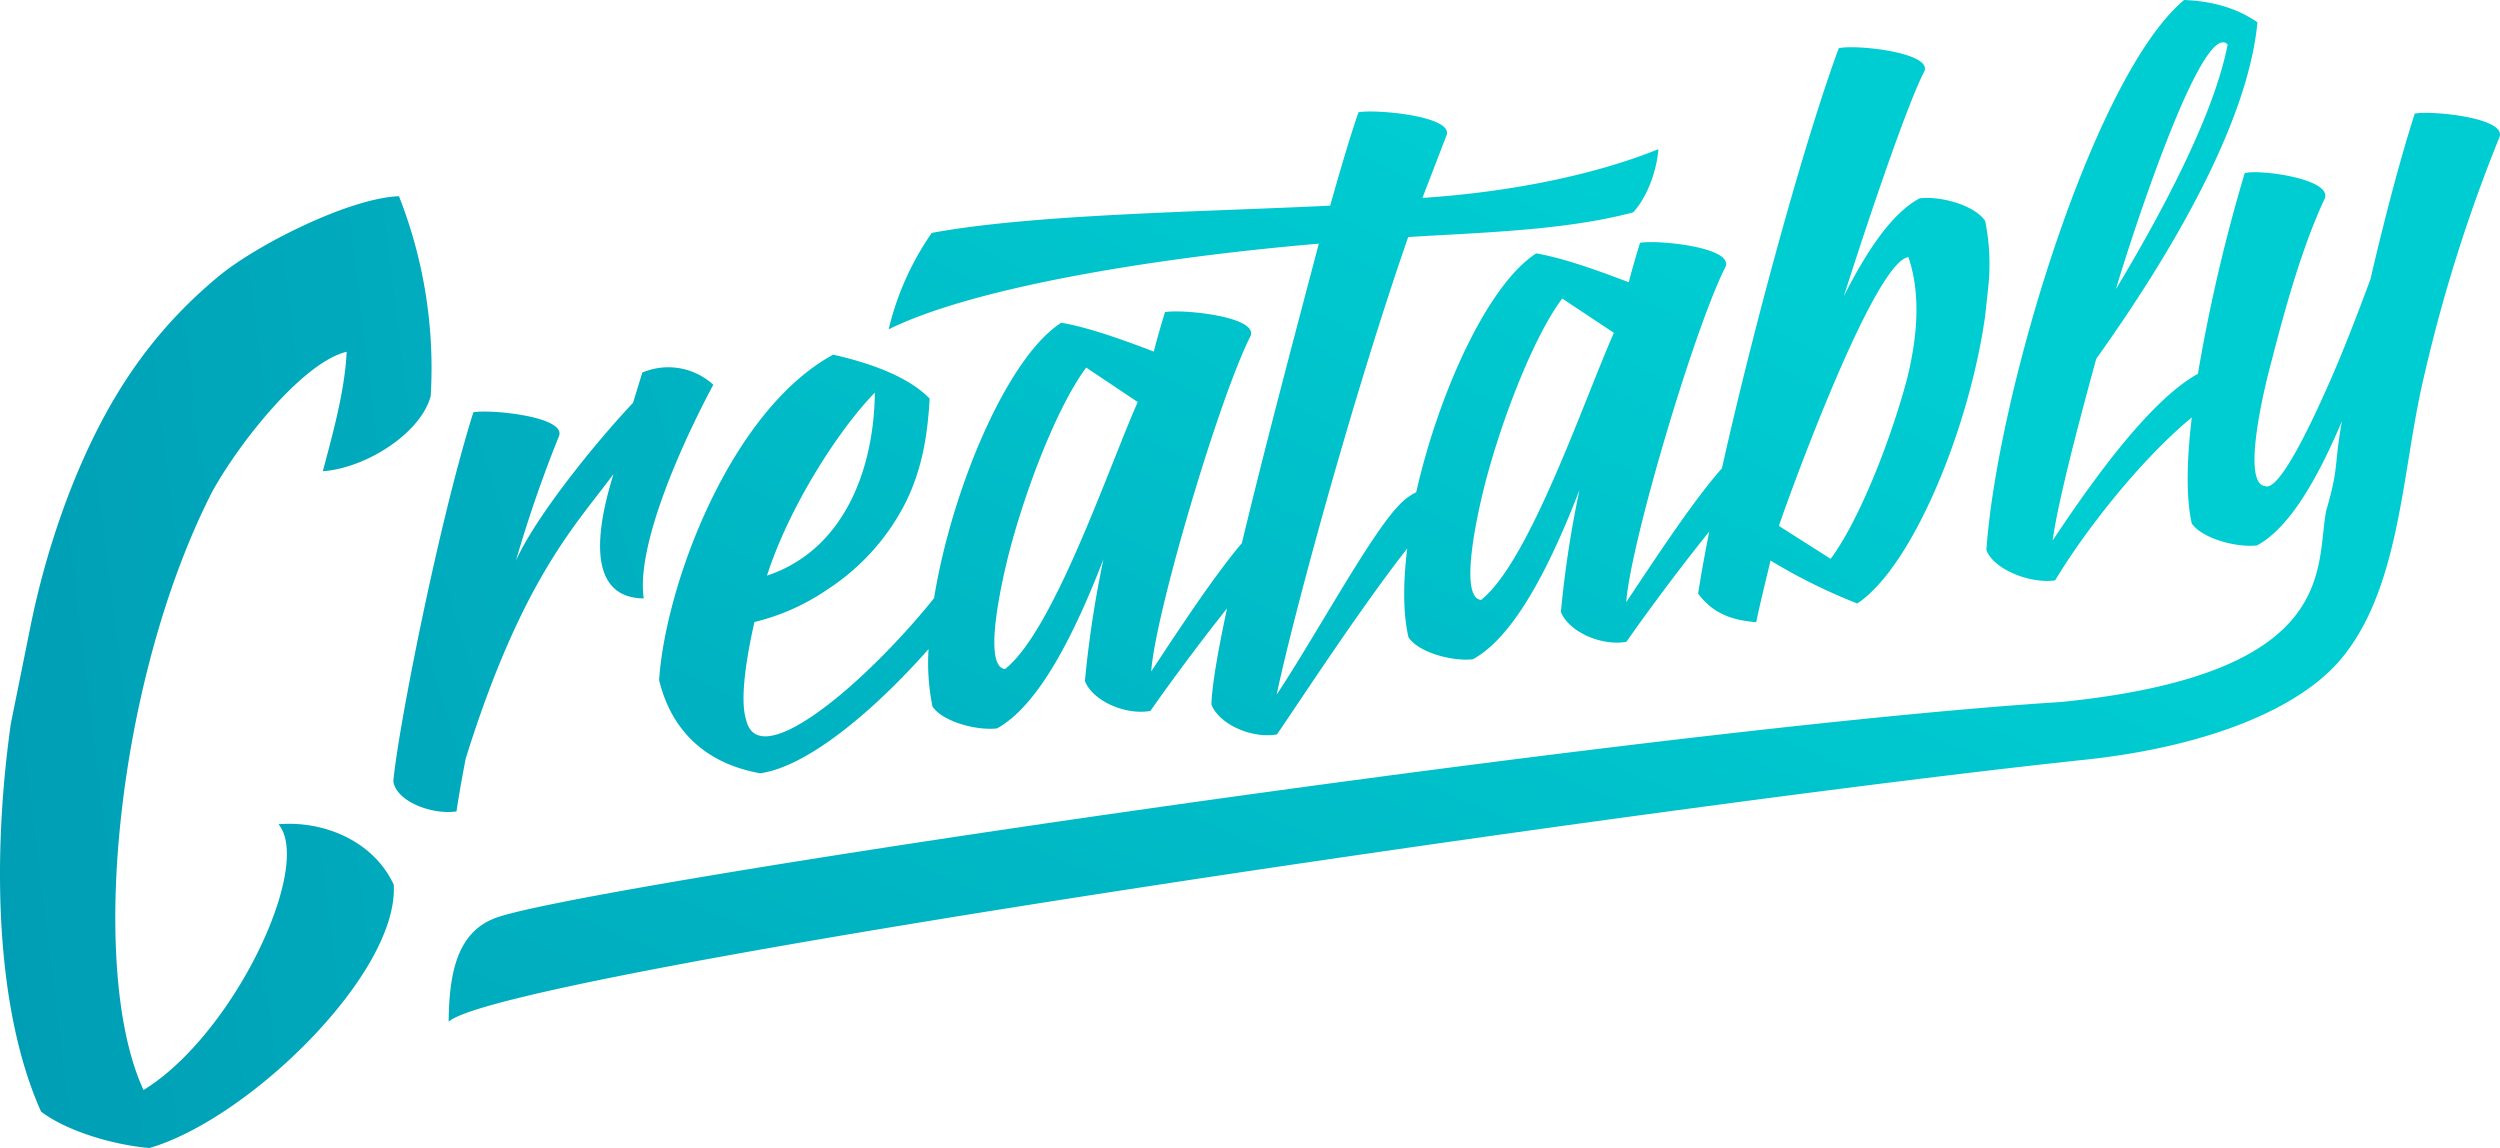 <svg xmlns="http://www.w3.org/2000/svg" xmlns:xlink="http://www.w3.org/1999/xlink" width="446.455" height="205.019" viewBox="0 0 446.455 205.019"><defs><style>.a{fill:url(#a);}.b{fill:url(#b);}.c{fill:url(#c);}.d{fill:url(#d);}</style><linearGradient id="a" x1="3.605" y1="-0.874" x2="-1.482" y2="1.268" gradientUnits="objectBoundingBox"><stop offset="0" stop-color="#00cdd2"/><stop offset="1" stop-color="#009bb3"/></linearGradient><linearGradient id="b" x1="0.782" y1="0.265" x2="-0.441" y2="1.577" xlink:href="#a"/><linearGradient id="c" x1="0.693" y1="0.519" x2="-0.101" y2="1.451" xlink:href="#a"/><linearGradient id="d" x1="3.521" y1="-0.277" x2="-0.25" y2="0.724" xlink:href="#a"/></defs><g transform="translate(1037.455 -4096.935)"><path class="a" d="M242.857,257.981c-.657,3.4-1.214,6.5-1.646,9.437-4.363.63-10.75-1.745-11.281-5.4.9-9.617,8.1-46.158,14.295-65.878,2.942-.576,16.634.747,15.293,4.246a234.191,234.191,0,0,0-7.692,22.238c3.6-7.988,14.313-21.186,20.916-28.184l1.655-5.4a11.91,11.91,0,0,1,12.675,2.177c-5.766,10.8-13.791,28.733-12.423,38.161-11.947-.126-7.035-16.8-5.4-22.211C262.774,216,252.96,225.614,242.857,257.981Z" transform="translate(-1197.146 3974.425)"/><path class="b" d="M519.51,155.6c-1.8-2.753-7.827-4.5-11.695-4.057-5.065,2.7-9.536,9.572-13.557,17.488,5.829-18.235,11.83-35.345,14.394-40.176,1.385-3.364-12.343-4.822-15.293-4.111-6.018,16.247-15.14,49.415-20.862,75.009-4.948,5.613-10.957,14.7-17.092,23.911.765-10.606,12.262-49.208,17.749-59.922,1.358-3.5-12.342-4.813-15.293-4.246-.675,2.249-1.358,4.5-2,7.044-5.173-1.979-11.389-4.237-16.265-5.11-.3-.108-.423.054-.423.054-8.573,5.668-17.245,24.811-21.276,42.551a10.505,10.505,0,0,0-2.978,2.213c-5.137,5.209-14.987,23.453-21.95,33.942,3.248-15.293,14.061-54.633,23.5-81.729,13.674-.837,27.987-1.187,40.176-4.4,2.843-3.14,4.282-8.1,4.5-11.29-12.217,4.939-27.753,7.764-42.137,8.7,1.466-3.8,2.924-7.6,4.282-11.11,1.5-3.517-12.765-4.759-15.7-4.183-1.421,4.084-3.158,9.941-5.056,16.679-23.687,1.142-53.076,1.529-71.149,4.867a50.636,50.636,0,0,0-7.7,17.218c16.094-7.944,50.558-13.089,76.817-15.293-3.985,15.167-9.581,36.128-13.737,53.472-4.786,5.658-10.462,14.232-16.193,22.922.756-10.6,12.262-49.2,17.749-59.913,1.358-3.508-12.343-4.822-15.293-4.255-.675,2.258-1.349,4.5-1.988,7.044-5.173-1.979-11.4-4.237-16.265-5.11-.306-.1-.423.063-.423.063-9.644,6.369-19.422,29.795-22.562,49.091-12.172,15.149-31.351,31.486-33.555,21.707-1.035-3.158-.261-9.734,1.484-17.461a39.193,39.193,0,0,0,13-5.793,39.951,39.951,0,0,0,14.142-15.842c2.492-5.173,3.724-10.651,4.147-18.253-4.228-4.417-12.181-6.711-17.227-7.854-18.388,10-29.957,41.139-31.09,58.123,2.474,10.13,9.527,15.14,18.082,16.634,8.735-1.268,20.745-11.65,30.038-22.184a38.958,38.958,0,0,0,.7,10.246c1.682,2.627,7.674,4.345,11.5,3.931C350.6,242.1,357.033,228.95,362.044,216a192.817,192.817,0,0,0-3.31,21.752c1.376,3.535,7.2,6.135,11.695,5.344,2.438-3.526,7.961-11.128,13.683-18.316-1.646,7.71-2.7,13.872-2.789,17.164,1.376,3.535,7.2,6.135,11.695,5.344,3.481-5.011,14.744-22.337,23.273-33.2-.747,6.1-.756,11.632.225,15.842,1.673,2.636,7.674,4.354,11.488,3.94,7.6-4.12,14.025-17.263,19.045-30.209a190.647,190.647,0,0,0-3.311,21.743c1.376,3.535,7.2,6.144,11.695,5.344,2.6-3.742,8.69-12.127,14.8-19.692-.819,4.12-1.5,7.872-1.988,11.083,2.7,3.6,6,4.732,10.372,5.11.414-2.078,1.394-6.243,2.564-11.011a101.659,101.659,0,0,0,15.482,7.665c9.959-6.612,20.115-31.657,22.85-51.457l.549-5.11A38.889,38.889,0,0,0,519.51,155.6ZM321.22,186.246c-.153,13.818-5.551,28.113-19.26,32.682C305.918,206.568,314.833,192.777,321.22,186.246Zm23.255,49.361c-4.669-.468.621-20.493,1-21.842,3.275-12.118,8.771-25.7,13.494-31.99l9.194,6.153C362.763,200.19,353.138,228.752,344.474,235.607Zm85.012-12.334c-4.669-.477.612-20.5.99-21.842,3.275-12.118,8.78-25.711,13.494-31.99l9.23,6.126C447.767,187.856,438.114,216.419,429.487,223.274Zm76.034-39.349c-3.275,12.118-8.915,25.729-13.611,32.008l-9.185-5.847a.54.54,0,0,1,.081-.441c2.222-6.5,16.93-46.725,22.985-47.6C507.779,167.849,507.725,175.118,505.521,183.925Z" transform="translate(-1202.443 3980.804)"/><path class="c" d="M592.024,135.476c-2.375,7.386-5.263,18.154-7.916,29.606-2.375,6.378-4.876,12.918-7.476,18.757-4.543,10.291-9.176,19.009-11.308,18.172-4.669-.477.621-20.5,1-21.851,2.573-9.995,5.587-20.925,9.653-29.561,1.215-3.49-11.695-5.209-14.312-4.5a300,300,0,0,0-8.366,35.867l-.342.171c-9,5.191-19.791,20.844-25.6,29.588.9-6.6,4.219-19.44,7.79-32.467,11.695-16.355,26.988-40.986,28.787-60.075-2.7-1.907-6.873-3.751-13.089-3.994-16.274,13.566-33.429,70.673-35.318,98.245,1.376,3.535,7.916,6.036,12.28,5.4,5.11-8.564,15.167-21.491,24.4-29.093-.9,7.521-1.053,14.295,0,18.937,1.8,2.618,7.808,4.327,11.632,3.922,5.865-3.149,10.894-12.073,15.176-22.184-1.43,7.971-.486,8.1-2.8,15.941-1.97,10.13,2.555,29.111-47.211,34.185h0c-74.856,4.741-266.444,33.105-279.992,38.683-6.792,2.7-8.006,10.219-8.1,18.424,9.41-8.645,217.29-38.854,292.136-46.779,22.265-2.357,38.989-9.311,46.276-18.559,10.21-12.828,10.435-33.285,14.258-49.478a280.827,280.827,0,0,1,13.548-43.091C608.667,136.223,594.966,134.9,592.024,135.476Zm-33.411-12.361C556.247,135.53,547,152.964,538.66,166.827,540.675,159.882,553.917,118.447,558.613,123.115Z" transform="translate(-1198.249 3981.745)"/><path class="d" d="M223.1,154.14h0c-8.843.333-25.333,8.627-32.152,14.259-12.594,10.417-20.421,22.652-26.574,38.332a148.754,148.754,0,0,0-7.161,24.649l-3.427,16.957c-3.6,25.684-2.375,51.988,5.4,69.269,4.21,3.239,12.217,5.874,19.332,6.513,17.7-5.1,44.566-31.189,43.649-47.022-3.6-7.818-12.513-11.479-20.583-10.8,6.225,7.395-7.934,37.531-24.1,47.463-10-21.59-4.714-73.659,12.289-106.9,5.191-9.338,16.418-23.138,23.983-24.937-.3,7.26-2.888,16.076-4.246,21.33,7.557-.513,17.488-6.711,19.26-13.44A83.771,83.771,0,0,0,223.1,154.14Z" transform="translate(-1189.307 3977.834)"/></g></svg>